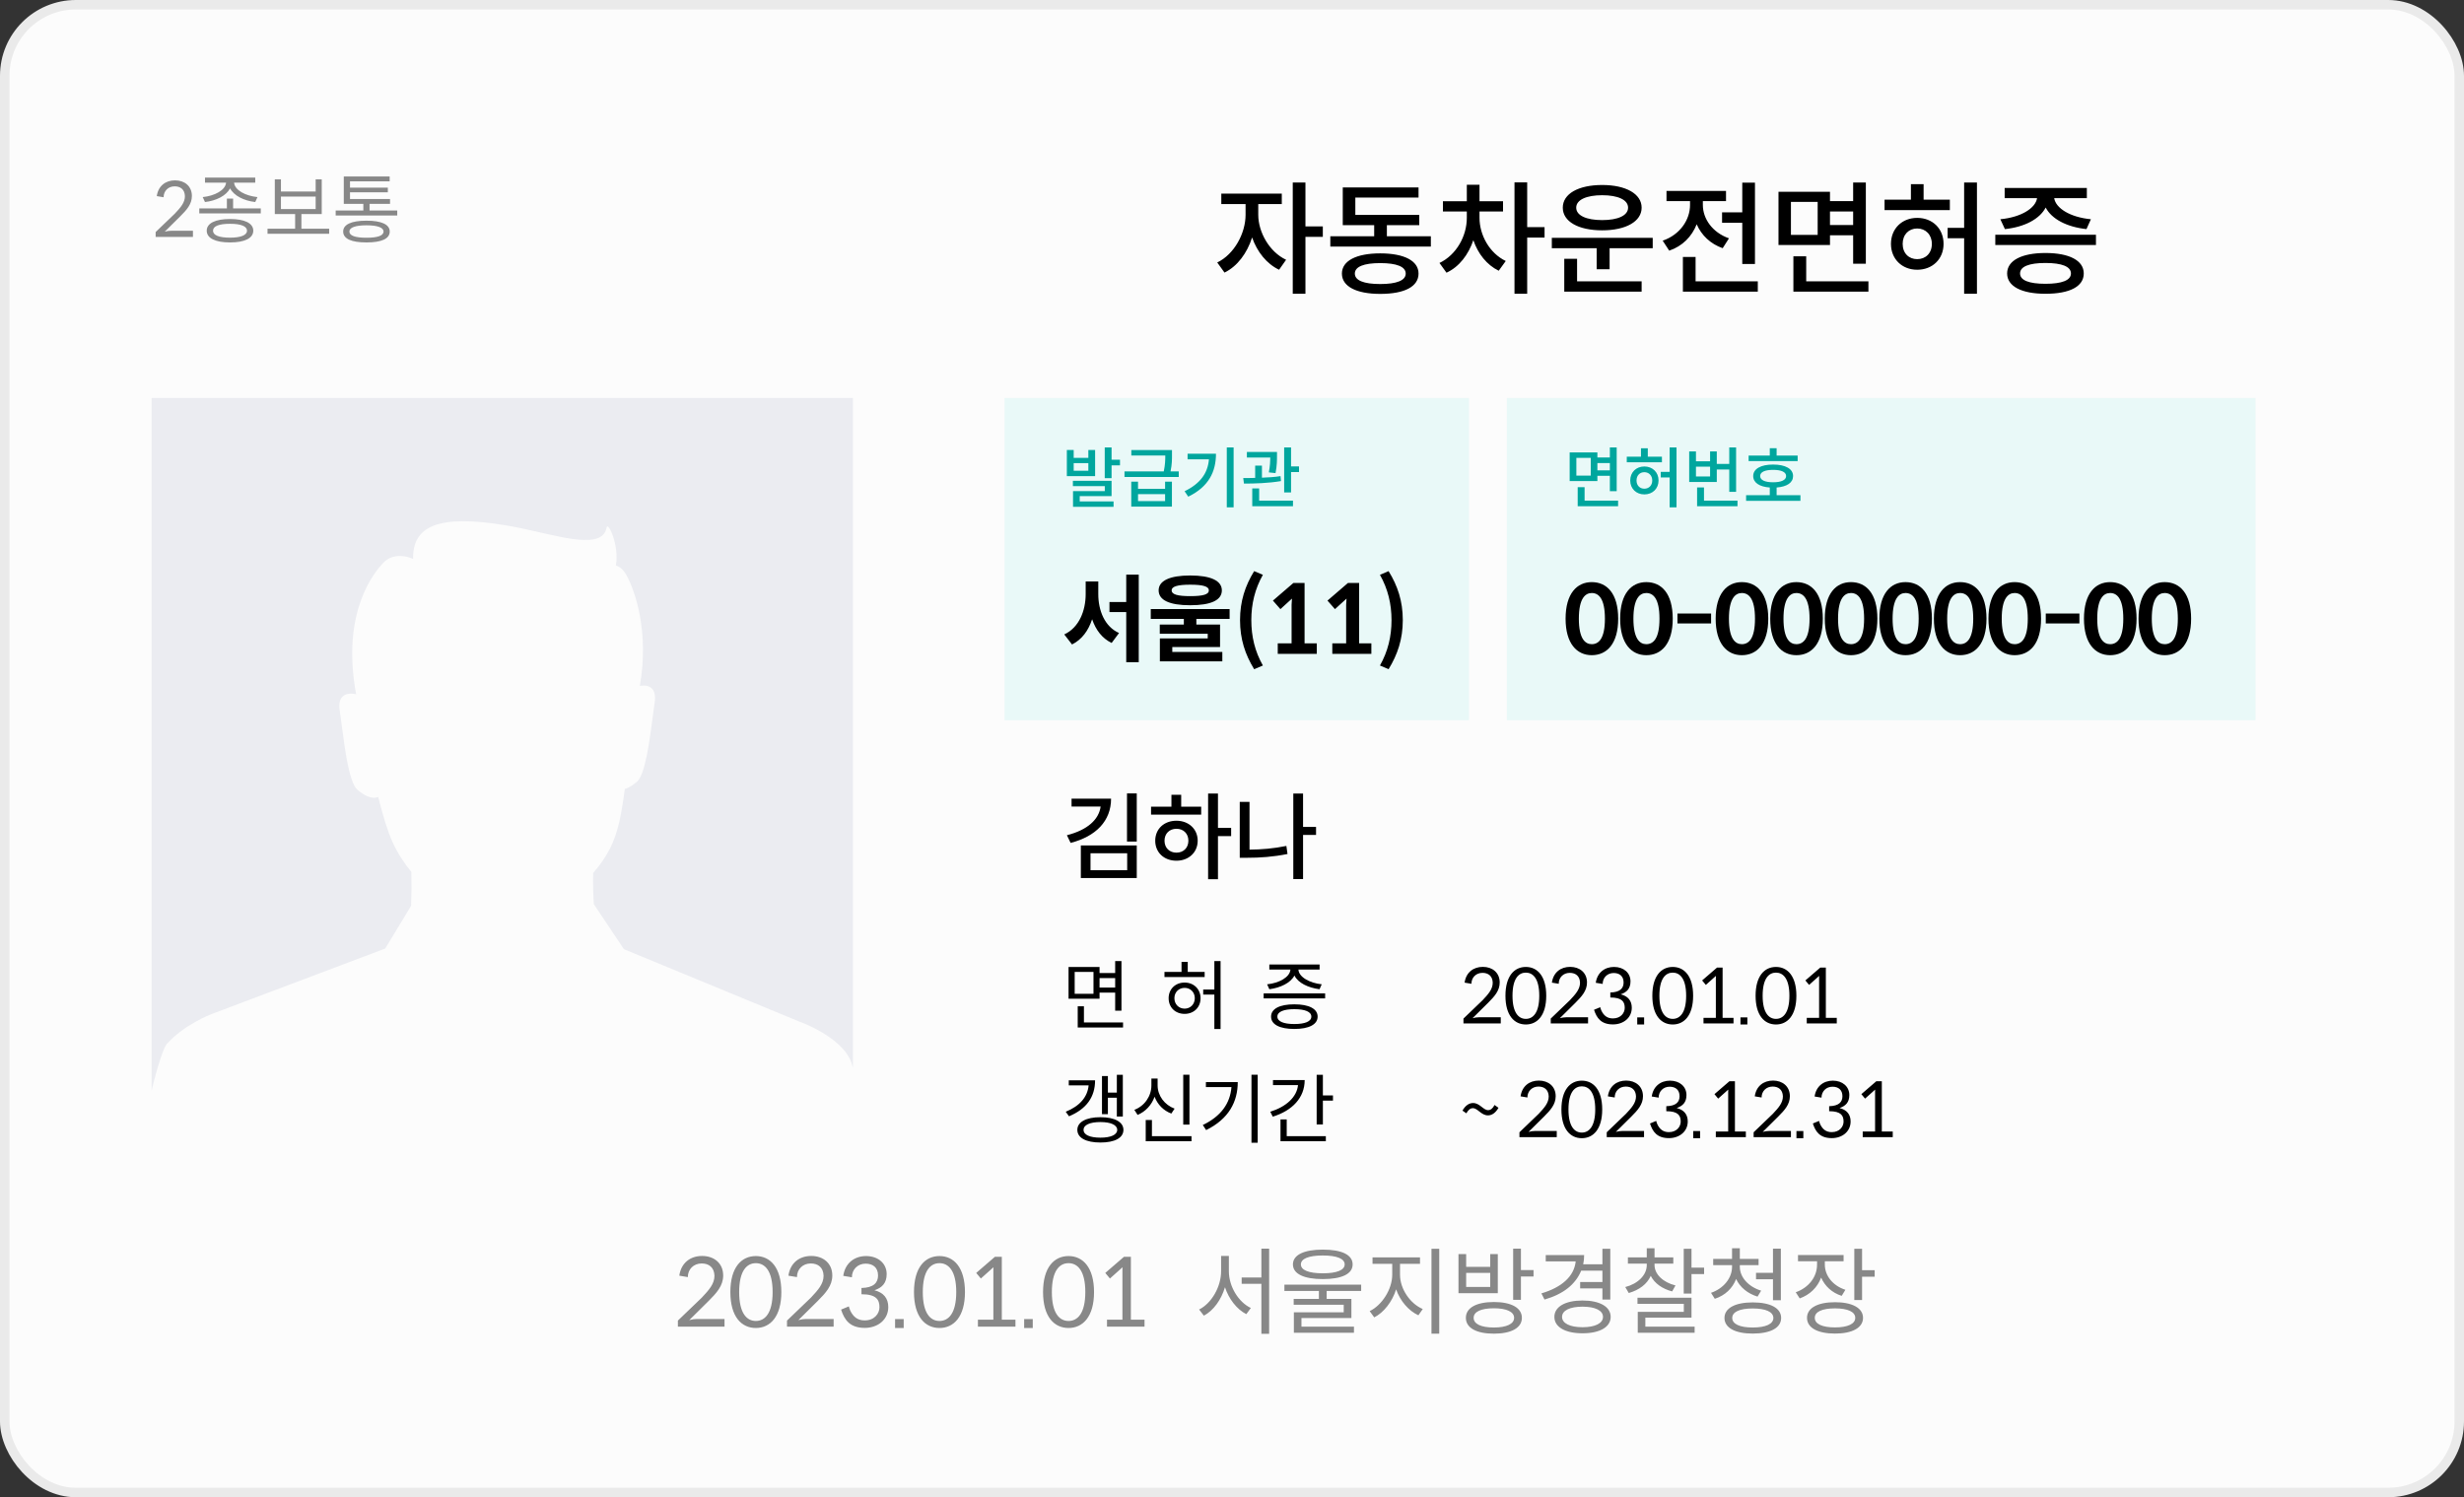 <svg width="260" height="158" viewBox="0 0 260 158" fill="none" xmlns="http://www.w3.org/2000/svg">
<rect x="0" y="0" width="260" height="158" fill="#333333" stroke="none"/>
<rect x="0.5" y="0.5" width="259" height="157" rx="7.5" fill="#FCFCFC"/>
<path d="M139.583 24.995V23.89H137.75V19.262H136.411V31.001H137.75V24.995H139.583ZM132.771 22.668V21.537H135.254V20.432H128.871V21.537H131.432V22.668C131.432 24.605 130.249 26.828 128.442 27.699L129.209 28.765C130.574 28.102 131.601 26.698 132.121 25.06C132.654 26.581 133.655 27.842 134.968 28.466L135.709 27.413C133.928 26.581 132.771 24.475 132.771 22.668ZM150.983 24.93H146.342V23.76H149.761V22.681H143.014V20.848H149.683V19.782H141.688V23.76H145.003V24.93H140.375V26.022H150.983V24.93ZM145.64 26.737C143.131 26.737 141.597 27.517 141.597 28.869C141.597 30.234 143.131 31.014 145.64 31.014C148.227 31.014 149.683 30.234 149.683 28.869C149.683 27.517 148.162 26.737 145.64 26.737ZM145.64 29.974C143.911 29.974 142.962 29.597 142.962 28.869C142.962 28.141 143.911 27.764 145.64 27.764C147.369 27.764 148.331 28.141 148.331 28.869C148.331 29.597 147.369 29.974 145.64 29.974ZM162.981 25.073V23.968H161.148V19.249H159.809V31.001H161.148V25.073H162.981ZM156.117 22.993V22.317H158.6V21.238H156.117V19.496H154.778V21.238H152.256V22.317H154.778V22.993C154.778 24.904 153.686 26.893 151.892 27.751L152.633 28.778C153.985 28.154 154.947 26.867 155.467 25.346C155.948 26.763 156.884 27.959 158.145 28.57L158.886 27.543C157.157 26.711 156.117 24.787 156.117 22.993ZM169.064 24.306C171.56 24.306 173.224 23.37 173.224 21.914C173.224 20.458 171.56 19.522 169.064 19.522C166.529 19.522 164.904 20.458 164.904 21.914C164.904 23.37 166.529 24.306 169.064 24.306ZM169.064 20.601C170.715 20.601 171.794 21.082 171.794 21.914C171.794 22.746 170.715 23.227 169.064 23.227C167.4 23.227 166.321 22.746 166.321 21.914C166.321 21.082 167.4 20.601 169.064 20.601ZM174.394 25.099H163.747V26.191H168.479V28.414H169.844V26.191H174.394V25.099ZM166.412 29.688V27.309H165.06V30.78H173.224V29.688H166.412ZM183.844 22.408H181.712V23.513H183.844V27.855H185.183V19.275H183.844V22.408ZM181.777 26.191L182.44 25.151C180.672 24.527 179.684 23.071 179.684 21.628V21.225H182.128V20.146H175.849V21.225H178.332V21.628C178.332 23.201 177.266 24.774 175.446 25.398L176.135 26.451C177.539 25.97 178.514 24.969 179.034 23.669C179.541 24.826 180.477 25.736 181.777 26.191ZM185.482 29.688H178.917V27.114H177.578V30.78H185.482V29.688ZM193.099 25.853V24.826H195.543V27.829H196.882V19.262H195.543V21.225H193.099V20.237H187.665V25.853H193.099ZM191.799 21.303V24.787H188.978V21.303H191.799ZM193.099 22.317H195.543V23.747H193.099V22.317ZM197.155 29.688H190.59V27.049H189.238V30.78H197.155V29.688ZM208.607 19.262H207.255V24.046H205.513V25.138H207.255V31.001H208.607V19.262ZM205.747 22.174V21.069H202.978V19.431H201.639V21.069H198.857V22.174H205.747ZM202.302 22.993C200.703 22.993 199.533 24.124 199.533 25.736C199.533 27.335 200.703 28.466 202.302 28.466C203.914 28.466 205.084 27.335 205.084 25.736C205.084 24.124 203.914 22.993 202.302 22.993ZM202.302 27.348C201.418 27.348 200.768 26.724 200.768 25.736C200.768 24.748 201.418 24.111 202.302 24.111C203.186 24.111 203.849 24.761 203.849 25.736C203.849 26.724 203.186 27.348 202.302 27.348ZM211.076 23.136L211.557 24.176C213.65 23.955 215.223 23.11 215.86 21.901C216.484 23.11 218.083 23.955 220.163 24.176L220.631 23.136C218.447 22.928 216.926 21.979 216.757 20.913H220.202V19.834H211.531V20.913H214.95C214.781 21.979 213.26 22.928 211.076 23.136ZM221.164 24.774H210.543V25.853H221.164V24.774ZM215.834 26.698C213.325 26.698 211.791 27.491 211.791 28.856C211.791 30.221 213.325 31.001 215.834 31.001C218.421 31.001 219.877 30.221 219.877 28.856C219.877 27.491 218.356 26.698 215.834 26.698ZM215.834 29.948C214.105 29.948 213.156 29.584 213.156 28.856C213.156 28.128 214.105 27.751 215.834 27.751C217.563 27.751 218.525 28.128 218.525 28.856C218.525 29.584 217.563 29.948 215.834 29.948Z" fill="black"/>
<rect width="49" height="34" transform="translate(106 42)" fill="#9BEDE9" fill-opacity="0.2"/>
<path d="M118.181 48.513H117.292V47.218H116.571V50.459H117.292V49.108H118.181V48.513ZM115.556 50.249V47.484H114.842V48.317H113.295V47.484H112.574V50.249H115.556ZM114.842 48.87V49.675H113.295V48.87H114.842ZM113.932 52.916V52.356H117.292V50.739H113.211V51.299H116.578V51.824H113.225V53.483H117.502V52.916H113.932ZM124.382 49.745H123.514C123.675 48.989 123.668 48.457 123.668 47.974V47.491H119.377V48.072H122.961C122.961 48.548 122.947 49.045 122.8 49.745H118.656V50.333H124.382V49.745ZM122.94 50.83V51.586H120.084V50.83H119.37V53.462H123.661V50.83H122.94ZM122.94 52.146V52.881H120.084V52.146H122.94ZM130.171 47.218H129.45V53.539H130.171V47.218ZM128.309 47.883H125.313V48.471H127.567C127.448 49.927 126.657 51.033 124.998 51.838L125.383 52.412C127.553 51.362 128.309 49.766 128.309 47.883ZM137.072 49.22H136.232V47.218H135.504V51.964H136.232V49.815H137.072V49.22ZM133.887 49.85L134.594 49.927C134.755 49.108 134.748 48.485 134.748 48.058V47.694H131.57V48.282H134.041C134.034 48.674 134.02 49.171 133.887 49.85ZM135.168 50.767L135.119 50.242C134.496 50.347 133.831 50.382 133.159 50.41V49.136H132.445V50.431C131.997 50.452 131.577 50.445 131.185 50.445L131.262 51.033C132.361 51.033 133.859 50.991 135.168 50.767ZM132.865 52.832V51.544H132.137V53.42H136.435V52.832H132.865Z" fill="#00A69E"/>
<path d="M120.16 60.64H118.84V63.53H117.07V64.59H118.84V69.88H120.16V60.64ZM115.89 62.69V61.36H114.56V62.69C114.56 64.44 113.87 66.23 112.3 66.95L113.12 68.01C114.16 67.49 114.84 66.56 115.24 65.35C115.63 66.48 116.29 67.36 117.3 67.85L118.08 66.8C116.56 66.13 115.89 64.42 115.89 62.69ZM125.589 63.87C127.779 63.87 128.929 63.34 128.929 62.3C128.929 61.29 127.779 60.73 125.589 60.73C123.419 60.73 122.259 61.29 122.259 62.3C122.259 63.34 123.419 63.87 125.589 63.87ZM125.589 61.7C126.959 61.7 127.559 61.89 127.559 62.3C127.559 62.73 126.959 62.91 125.589 62.91C124.259 62.91 123.629 62.73 123.629 62.3C123.629 61.89 124.259 61.7 125.589 61.7ZM126.239 65.31H129.749V64.27H121.429V65.31H124.919V65.91H122.379V66.88H127.439V67.37H122.389V69.79H128.979V68.8H123.699V68.28H128.739V65.91H126.239V65.31ZM132.338 70.62L133.258 70.23C132.418 68.74 132.038 67.17 132.038 65.44C132.038 63.73 132.418 62.15 133.258 60.66L132.338 60.27C131.388 61.82 130.848 63.44 130.848 65.44C130.848 67.45 131.388 69.07 132.338 70.62ZM137.658 61.52H136.478L134.318 63.38L135.108 64.28L136.328 63.17L136.288 63.82V67.89H134.828V69H138.948V67.89H137.658V61.52ZM143.415 61.52H142.235L140.075 63.38L140.865 64.28L142.085 63.17L142.045 63.82V67.89H140.585V69H144.705V67.89H143.415V61.52ZM145.612 70.23L146.522 70.62C147.472 69.07 148.022 67.45 148.022 65.44C148.022 63.44 147.482 61.82 146.522 60.27L145.612 60.66C146.452 62.15 146.832 63.73 146.832 65.44C146.832 67.17 146.452 68.74 145.612 70.23Z" fill="black"/>
<rect width="79" height="34" transform="translate(159 42)" fill="#9BEDE9" fill-opacity="0.2"/>
<path d="M168.556 50.767V50.214H169.872V51.831H170.593V47.218H169.872V48.275H168.556V47.743H165.63V50.767H168.556ZM167.856 48.317V50.193H166.337V48.317H167.856ZM168.556 48.863H169.872V49.633H168.556V48.863ZM170.74 52.832H167.205V51.411H166.477V53.42H170.74V52.832ZM176.906 47.218H176.178V49.794H175.24V50.382H176.178V53.539H176.906V47.218ZM175.366 48.786V48.191H173.875V47.309H173.154V48.191H171.656V48.786H175.366ZM173.511 49.227C172.65 49.227 172.02 49.836 172.02 50.704C172.02 51.565 172.65 52.174 173.511 52.174C174.379 52.174 175.009 51.565 175.009 50.704C175.009 49.836 174.379 49.227 173.511 49.227ZM173.511 51.572C173.035 51.572 172.685 51.236 172.685 50.704C172.685 50.172 173.035 49.829 173.511 49.829C173.987 49.829 174.344 50.179 174.344 50.704C174.344 51.236 173.987 51.572 173.511 51.572ZM181.155 50.865V49.542H182.471V51.901H183.192V47.218H182.471V48.954H181.155V47.638H180.448V48.681H178.957V47.638H178.243V50.865H181.155ZM180.448 49.248V50.277H178.957V49.248H180.448ZM183.339 52.832H179.804V51.439H179.076V53.42H183.339V52.832ZM189.687 48.66V48.079H187.468V47.302H186.747V48.079H184.514V48.66H189.687ZM189.981 52.258H187.468V51.446C188.567 51.362 189.204 50.935 189.204 50.235C189.204 49.472 188.392 49.024 187.097 49.024C185.809 49.024 184.997 49.472 184.997 50.235C184.997 50.935 185.648 51.369 186.747 51.446V52.258H184.248V52.853H189.981V52.258ZM185.732 50.235C185.732 49.815 186.222 49.584 187.097 49.584C187.972 49.584 188.469 49.815 188.469 50.235C188.469 50.655 187.972 50.893 187.097 50.893C186.222 50.893 185.732 50.655 185.732 50.235Z" fill="#00A69E"/>
<path d="M170.75 65.29C170.75 62.63 169.56 61.43 167.96 61.43C166.4 61.43 165.2 62.63 165.2 65.29C165.2 67.93 166.4 69.14 167.96 69.14C169.56 69.14 170.75 67.93 170.75 65.29ZM169.35 65.29C169.35 67.41 168.69 67.98 167.96 67.98C167.27 67.98 166.6 67.41 166.6 65.29C166.6 63.16 167.27 62.58 167.96 62.58C168.69 62.58 169.35 63.16 169.35 65.29ZM176.507 65.29C176.507 62.63 175.317 61.43 173.717 61.43C172.157 61.43 170.957 62.63 170.957 65.29C170.957 67.93 172.157 69.14 173.717 69.14C175.317 69.14 176.507 67.93 176.507 65.29ZM175.107 65.29C175.107 67.41 174.447 67.98 173.717 67.98C173.027 67.98 172.357 67.41 172.357 65.29C172.357 63.16 173.027 62.58 173.717 62.58C174.447 62.58 175.107 63.16 175.107 65.29ZM177.004 64.74V65.79H180.554V64.74H177.004ZM186.586 65.29C186.586 62.63 185.396 61.43 183.796 61.43C182.236 61.43 181.036 62.63 181.036 65.29C181.036 67.93 182.236 69.14 183.796 69.14C185.396 69.14 186.586 67.93 186.586 65.29ZM185.186 65.29C185.186 67.41 184.526 67.98 183.796 67.98C183.106 67.98 182.436 67.41 182.436 65.29C182.436 63.16 183.106 62.58 183.796 62.58C184.526 62.58 185.186 63.16 185.186 65.29ZM192.343 65.29C192.343 62.63 191.153 61.43 189.553 61.43C187.993 61.43 186.793 62.63 186.793 65.29C186.793 67.93 187.993 69.14 189.553 69.14C191.153 69.14 192.343 67.93 192.343 65.29ZM190.943 65.29C190.943 67.41 190.283 67.98 189.553 67.98C188.863 67.98 188.193 67.41 188.193 65.29C188.193 63.16 188.863 62.58 189.553 62.58C190.283 62.58 190.943 63.16 190.943 65.29ZM198.1 65.29C198.1 62.63 196.91 61.43 195.31 61.43C193.75 61.43 192.55 62.63 192.55 65.29C192.55 67.93 193.75 69.14 195.31 69.14C196.91 69.14 198.1 67.93 198.1 65.29ZM196.7 65.29C196.7 67.41 196.04 67.98 195.31 67.98C194.62 67.98 193.95 67.41 193.95 65.29C193.95 63.16 194.62 62.58 195.31 62.58C196.04 62.58 196.7 63.16 196.7 65.29ZM203.857 65.29C203.857 62.63 202.667 61.43 201.067 61.43C199.507 61.43 198.307 62.63 198.307 65.29C198.307 67.93 199.507 69.14 201.067 69.14C202.667 69.14 203.857 67.93 203.857 65.29ZM202.457 65.29C202.457 67.41 201.797 67.98 201.067 67.98C200.377 67.98 199.707 67.41 199.707 65.29C199.707 63.16 200.377 62.58 201.067 62.58C201.797 62.58 202.457 63.16 202.457 65.29ZM209.614 65.29C209.614 62.63 208.424 61.43 206.824 61.43C205.264 61.43 204.064 62.63 204.064 65.29C204.064 67.93 205.264 69.14 206.824 69.14C208.424 69.14 209.614 67.93 209.614 65.29ZM208.214 65.29C208.214 67.41 207.554 67.98 206.824 67.98C206.134 67.98 205.464 67.41 205.464 65.29C205.464 63.16 206.134 62.58 206.824 62.58C207.554 62.58 208.214 63.16 208.214 65.29ZM215.371 65.29C215.371 62.63 214.181 61.43 212.581 61.43C211.021 61.43 209.821 62.63 209.821 65.29C209.821 67.93 211.021 69.14 212.581 69.14C214.181 69.14 215.371 67.93 215.371 65.29ZM213.971 65.29C213.971 67.41 213.311 67.98 212.581 67.98C211.891 67.98 211.221 67.41 211.221 65.29C211.221 63.16 211.891 62.58 212.581 62.58C213.311 62.58 213.971 63.16 213.971 65.29ZM215.868 64.74V65.79H219.418V64.74H215.868ZM225.449 65.29C225.449 62.63 224.259 61.43 222.659 61.43C221.099 61.43 219.899 62.63 219.899 65.29C219.899 67.93 221.099 69.14 222.659 69.14C224.259 69.14 225.449 67.93 225.449 65.29ZM224.049 65.29C224.049 67.41 223.389 67.98 222.659 67.98C221.969 67.98 221.299 67.41 221.299 65.29C221.299 63.16 221.969 62.58 222.659 62.58C223.389 62.58 224.049 63.16 224.049 65.29ZM231.206 65.29C231.206 62.63 230.016 61.43 228.416 61.43C226.856 61.43 225.656 62.63 225.656 65.29C225.656 67.93 226.856 69.14 228.416 69.14C230.016 69.14 231.206 67.93 231.206 65.29ZM229.806 65.29C229.806 67.41 229.146 67.98 228.416 67.98C227.726 67.98 227.056 67.41 227.056 65.29C227.056 63.16 227.726 62.58 228.416 62.58C229.146 62.58 229.806 63.16 229.806 65.29Z" fill="black"/>
<path d="M133.92 131.77H133.1V134.81H131.02V135.48H133.1V140.75H133.92V131.77ZM129.67 134.15V132.54H128.85V134.15C128.85 135.8 127.83 137.55 126.53 138.19L127.03 138.84C128.04 138.31 128.86 137.17 129.26 135.84C129.67 137.09 130.51 138.17 131.51 138.68L131.99 138.03C130.69 137.42 129.67 135.77 129.67 134.15ZM139.579 134.98C141.589 134.98 142.729 134.44 142.729 133.43C142.729 132.42 141.589 131.87 139.579 131.87C137.609 131.87 136.429 132.42 136.429 133.43C136.429 134.44 137.609 134.98 139.579 134.98ZM139.579 132.49C141.069 132.49 141.889 132.83 141.889 133.43C141.889 134.03 141.069 134.37 139.579 134.37C138.089 134.37 137.269 134.03 137.269 133.43C137.269 132.83 138.089 132.49 139.579 132.49ZM139.989 136.23H143.629V135.57H135.529V136.23H139.169V137.07H136.509V137.69H141.789V138.49H136.529V140.64H142.869V140H137.329V139.09H142.599V137.07H139.989V136.23ZM151.868 131.78H151.048V140.74H151.868V131.78ZM147.728 134.51V133.37H149.838V132.69H144.828V133.37H146.908V134.51C146.908 136.06 145.818 137.74 144.528 138.36L145.008 139.02C146.008 138.52 146.918 137.36 147.318 136.06C147.748 137.29 148.628 138.32 149.668 138.8L150.128 138.14C148.808 137.58 147.728 136.03 147.728 134.51ZM161.818 134.03H160.488V131.77H159.668V137.17H160.488V134.71H161.818V134.03ZM158.048 136.47V132.34H157.248V133.69H154.708V132.34H153.898V136.47H158.048ZM157.248 134.33V135.81H154.708V134.33H157.248ZM157.638 137.4C155.808 137.4 154.678 138 154.678 139.07C154.678 140.14 155.808 140.74 157.638 140.74C159.448 140.74 160.588 140.14 160.588 139.07C160.588 138 159.448 137.4 157.638 137.4ZM157.638 140.09C156.268 140.09 155.498 139.71 155.498 139.07C155.498 138.43 156.268 138.06 157.638 138.06C158.968 138.06 159.768 138.43 159.768 139.07C159.768 139.71 158.968 140.09 157.638 140.09ZM166.847 134.09H169.087V135.29H166.737V135.96H169.087V137.14H169.917V131.78H169.087V133.42H167.057C167.127 133.11 167.157 132.78 167.157 132.45H163.107V133.11H166.267C166.107 134.68 164.807 135.85 162.647 136.49L162.977 137.14C164.947 136.57 166.237 135.56 166.847 134.09ZM166.987 137.24C165.177 137.24 164.017 137.89 164.017 138.97C164.017 140.05 165.177 140.7 166.987 140.7C168.797 140.7 169.957 140.05 169.957 138.97C169.957 137.89 168.797 137.24 166.987 137.24ZM166.987 140.06C165.667 140.06 164.827 139.65 164.827 138.97C164.827 138.29 165.657 137.89 166.987 137.89C168.317 137.89 169.147 138.29 169.147 138.97C169.147 139.65 168.307 140.06 166.987 140.06ZM176.446 136.28L176.796 135.65C175.486 135.33 174.586 134.47 174.586 133.5V133.35H176.566V132.69H174.586V131.73H173.766V132.69H171.776V133.35H173.766V133.5C173.766 134.57 172.816 135.48 171.496 135.82L171.866 136.45C172.946 136.14 173.796 135.52 174.186 134.64C174.596 135.44 175.406 136.01 176.446 136.28ZM179.816 133.77H178.486V131.78H177.666V136.51H178.486V134.45H179.816V133.77ZM173.616 140V139.05H178.486V136.95H172.786V137.59H177.676V138.44H172.816V140.64H178.816V140H173.616ZM185.455 136.83L185.835 136.2C184.515 135.8 183.585 134.8 183.585 133.68V133.51H185.565V132.85H183.585V131.73H182.765V132.85H180.775V133.51H182.765V133.68C182.765 134.89 181.855 135.98 180.545 136.43L180.945 137.06C182.025 136.71 182.805 135.97 183.195 134.97C183.605 135.85 184.415 136.51 185.455 136.83ZM187.085 134.32H185.295V135H187.085V137.21H187.915V131.77H187.085V134.32ZM184.945 137.44C183.105 137.44 181.965 138.04 181.965 139.08C181.965 140.13 183.105 140.73 184.945 140.73C186.815 140.73 187.945 140.13 187.945 139.08C187.945 138.04 186.815 137.44 184.945 137.44ZM184.945 140.09C183.575 140.09 182.785 139.72 182.785 139.08C182.785 138.44 183.575 138.08 184.945 138.08C186.315 138.08 187.125 138.44 187.125 139.08C187.125 139.72 186.315 140.09 184.945 140.09ZM197.815 134.04H196.485V131.78H195.665V137.19H196.485V134.73H197.815V134.04ZM194.335 136.75L194.725 136.11C193.395 135.68 192.555 134.62 192.555 133.45V133.1H194.535V132.44H189.725V133.1H191.735V133.45C191.735 134.76 190.845 135.89 189.485 136.37L189.905 137.02C190.985 136.63 191.775 135.86 192.165 134.82C192.555 135.71 193.295 136.42 194.335 136.75ZM193.635 137.42C191.795 137.42 190.675 138.03 190.675 139.07C190.675 140.12 191.795 140.73 193.635 140.73C195.445 140.73 196.585 140.12 196.585 139.07C196.585 138.03 195.445 137.42 193.635 137.42ZM193.635 140.08C192.265 140.08 191.495 139.71 191.495 139.07C191.495 138.43 192.265 138.07 193.635 138.07C194.965 138.07 195.765 138.43 195.765 139.07C195.765 139.71 194.965 140.08 193.635 140.08Z" fill="#888888"/>
<path d="M76.45 139.19H73.56C73.31 139.19 73.01 139.23 72.73 139.31L74.78 137.28C75.61 136.45 76.31 135.69 76.31 134.6C76.31 133.3 75.34 132.54 74.09 132.54C72.84 132.54 71.87 133.27 71.68 134.62L72.58 134.77C72.58 133.93 73.2 133.33 74.04 133.33C74.8 133.33 75.36 133.74 75.39 134.62C75.39 135.48 74.83 136.11 74.06 136.93L71.53 139.36V140H76.45V139.19ZM82.447 136.35C82.447 133.74 81.267 132.55 79.757 132.55C78.237 132.55 77.067 133.74 77.067 136.35C77.067 138.95 78.237 140.14 79.757 140.14C81.267 140.14 82.447 138.95 82.447 136.35ZM81.527 136.35C81.527 138.63 80.687 139.4 79.757 139.4C78.827 139.4 77.997 138.63 77.997 136.35C77.997 134.06 78.827 133.3 79.757 133.3C80.687 133.3 81.527 134.06 81.527 136.35ZM87.964 139.19H85.074C84.824 139.19 84.524 139.23 84.244 139.31L86.294 137.28C87.124 136.45 87.824 135.69 87.824 134.6C87.824 133.3 86.854 132.54 85.604 132.54C84.354 132.54 83.384 133.27 83.194 134.62L84.094 134.77C84.094 133.93 84.714 133.33 85.554 133.33C86.314 133.33 86.874 133.74 86.904 134.62C86.904 135.48 86.344 136.11 85.574 136.93L83.044 139.36V140H87.964V139.19ZM88.981 134.64L89.891 134.79C89.891 133.97 90.501 133.35 91.341 133.35C92.111 133.35 92.651 133.76 92.651 134.6C92.651 135.36 92.191 135.89 90.901 135.92V136.58C92.471 136.58 92.801 137.16 92.801 137.95C92.801 138.6 92.291 139.34 91.241 139.34C90.481 139.34 90.031 138.95 89.721 138.31C89.641 138.12 89.591 137.97 89.571 137.86L88.751 138.2C89.101 139.28 89.671 140.13 91.251 140.13C92.621 140.13 93.731 139.27 93.731 137.93C93.731 137.01 93.231 136.4 92.271 136.16C93.071 135.89 93.561 135.41 93.561 134.45C93.561 133.33 92.661 132.55 91.391 132.55C90.141 132.55 89.171 133.31 88.981 134.64ZM94.448 139.2V140.14H95.358V139.2H94.448ZM101.823 136.35C101.823 133.74 100.643 132.55 99.133 132.55C97.613 132.55 96.443 133.74 96.443 136.35C96.443 138.95 97.613 140.14 99.133 140.14C100.643 140.14 101.823 138.95 101.823 136.35ZM100.903 136.35C100.903 138.63 100.063 139.4 99.133 139.4C98.203 139.4 97.373 138.63 97.373 136.35C97.373 134.06 98.203 133.3 99.133 133.3C100.063 133.3 100.903 134.06 100.903 136.35ZM107.15 139.26H105.71V132.63H104.98L103.01 134.33L103.5 134.92L104.83 133.73C104.82 133.8 104.82 133.89 104.82 133.98V139.26H103.19V140H107.15V139.26ZM108.067 139.2V140.14H108.977V139.2H108.067ZM115.442 136.35C115.442 133.74 114.262 132.55 112.752 132.55C111.232 132.55 110.062 133.74 110.062 136.35C110.062 138.95 111.232 140.14 112.752 140.14C114.262 140.14 115.442 138.95 115.442 136.35ZM114.522 136.35C114.522 138.63 113.682 139.4 112.752 139.4C111.822 139.4 110.992 138.63 110.992 136.35C110.992 134.06 111.822 133.3 112.752 133.3C113.682 133.3 114.522 134.06 114.522 136.35ZM120.769 139.26H119.329V132.63H118.599L116.629 134.33L117.119 134.92L118.449 133.73C118.439 133.8 118.439 133.89 118.439 133.98V139.26H116.809V140H120.769V139.26Z" fill="#888888"/>
<path fill-rule="evenodd" clip-rule="evenodd" d="M16 42H90V112.667C89.939 112.441 89.889 112.277 89.853 112.175L89.86 112.182C88.885 109.393 84.359 107.812 84.359 107.812L65.837 100.165L62.661 95.413C62.593 94.339 62.56 93.216 62.59 92.118C63.275 91.348 63.874 90.495 64.355 89.567C65.242 87.857 65.626 85.62 65.929 83.263C66.336 83.14 66.772 82.867 67.209 82.495C68.089 81.75 68.56 78.086 68.875 75.638C68.951 75.046 69.018 74.525 69.079 74.134C69.304 72.701 68.575 72.208 67.515 72.38C68.518 66.754 67.033 62.345 66.079 60.652C65.763 60.094 65.381 59.803 64.988 59.673C65.369 57.518 64.133 54.96 64.003 55.677C63.632 57.698 60.451 56.976 56.873 56.163C55.719 55.901 54.523 55.629 53.367 55.437C46.092 54.23 43.534 55.596 43.586 58.986C42.729 58.566 41.376 58.472 40.53 59.312C39.439 60.395 35.975 64.672 37.583 73.265C36.434 73.011 35.613 73.478 35.85 74.986C35.911 75.377 35.978 75.898 36.054 76.49C36.369 78.939 36.84 82.602 37.72 83.347C38.508 84.019 39.295 84.365 39.907 84.101C40.392 86.04 40.92 87.771 41.425 88.868C41.956 90.028 42.629 91.078 43.404 92.007C43.432 93.185 43.424 94.4 43.38 95.587L40.647 100.099L22.309 107.018C22.309 107.018 19.433 108.111 17.599 110.172C17.306 110.502 16.693 112.179 16 115.082V42Z" fill="#EBECF1"/>
<path d="M116.024 105.392V104.752H117.672V106.656H118.336V101.424H117.672V102.68H116.024V102.048H112.752V105.392H116.024ZM115.384 102.568V104.872H113.4V102.568H115.384ZM116.024 103.216H117.672V104.216H116.024V103.216ZM118.504 107.896H114.376V106.192H113.72V108.432H118.504V107.896ZM128.794 101.424H128.138V104.424H126.962V104.96H128.138V108.592H128.794V101.424ZM127.114 103.104V102.568H125.33V101.504H124.674V102.568H122.874V103.104H127.114ZM125.002 103.688C124.026 103.688 123.314 104.376 123.314 105.336C123.314 106.32 124.026 106.992 125.002 106.992C125.962 106.992 126.682 106.32 126.682 105.336C126.682 104.376 125.962 103.688 125.002 103.688ZM125.002 106.44C124.394 106.44 123.922 105.984 123.922 105.336C123.922 104.696 124.394 104.248 125.002 104.248C125.602 104.248 126.074 104.696 126.074 105.336C126.074 105.984 125.602 106.44 125.002 106.44ZM133.707 103.872L133.939 104.392C135.107 104.24 136.187 103.728 136.587 102.944C136.971 103.736 138.059 104.24 139.235 104.392L139.467 103.872C138.211 103.744 137.035 103.104 137.011 102.312H139.243V101.784H133.939V102.312H136.163C136.123 103.104 134.995 103.744 133.707 103.872ZM139.827 104.832H133.339V105.36H139.827V104.832ZM136.579 105.984C135.043 105.984 134.123 106.448 134.123 107.28C134.123 108.12 135.043 108.584 136.579 108.584C138.107 108.584 139.035 108.12 139.035 107.28C139.035 106.448 138.107 105.984 136.579 105.984ZM136.579 108.064C135.451 108.064 134.787 107.792 134.787 107.28C134.787 106.768 135.451 106.496 136.579 106.496C137.707 106.496 138.371 106.768 138.371 107.28C138.371 107.792 137.707 108.064 136.579 108.064Z" fill="black"/>
<path d="M119.95 83.73H118.92V88.81H119.95V83.73ZM117.24 84.28H113.07V85.11H116.14C115.95 86.48 114.77 87.58 112.58 88.14L112.97 88.95C115.65 88.26 117.24 86.63 117.24 84.28ZM114.05 89.22V92.66H119.95V89.22H114.05ZM115.07 91.83V90.04H118.94V91.83H115.07ZM129.909 88.23V87.37H128.519V83.74H127.479V92.78H128.519V88.23H129.909ZM124.639 85.13V83.87H123.609V85.13H121.459V85.97H126.749V85.13H124.639ZM124.139 86.61C122.829 86.61 121.899 87.48 121.899 88.72C121.899 89.96 122.829 90.83 124.139 90.83C125.419 90.83 126.379 89.96 126.379 88.72C126.379 87.48 125.419 86.61 124.139 86.61ZM124.139 89.98C123.409 89.98 122.879 89.48 122.879 88.72C122.879 87.96 123.409 87.46 124.139 87.46C124.869 87.46 125.399 87.96 125.399 88.72C125.399 89.48 124.869 89.98 124.139 89.98ZM138.868 88.11V87.26H137.498V83.74H136.468V92.77H137.498V88.11H138.868ZM131.848 89.66V84.62H130.818V90.52H131.568C132.938 90.52 134.328 90.43 135.858 90.12L135.738 89.27C134.368 89.55 133.098 89.65 131.848 89.66Z" fill="black"/>
<path d="M158.36 107.352H156.048C155.848 107.352 155.608 107.384 155.384 107.448L157.024 105.824C157.688 105.16 158.248 104.552 158.248 103.68C158.248 102.64 157.472 102.032 156.472 102.032C155.472 102.032 154.696 102.616 154.544 103.696L155.264 103.816C155.264 103.144 155.76 102.664 156.432 102.664C157.04 102.664 157.488 102.992 157.512 103.696C157.512 104.384 157.064 104.888 156.448 105.544L154.424 107.488V108H158.36V107.352ZM163.158 105.08C163.158 102.992 162.214 102.04 161.006 102.04C159.79 102.04 158.854 102.992 158.854 105.08C158.854 107.16 159.79 108.112 161.006 108.112C162.214 108.112 163.158 107.16 163.158 105.08ZM162.422 105.08C162.422 106.904 161.75 107.52 161.006 107.52C160.262 107.52 159.598 106.904 159.598 105.08C159.598 103.248 160.262 102.64 161.006 102.64C161.75 102.64 162.422 103.248 162.422 105.08ZM167.571 107.352H165.259C165.059 107.352 164.819 107.384 164.595 107.448L166.235 105.824C166.899 105.16 167.459 104.552 167.459 103.68C167.459 102.64 166.683 102.032 165.683 102.032C164.683 102.032 163.907 102.616 163.755 103.696L164.475 103.816C164.475 103.144 164.971 102.664 165.643 102.664C166.251 102.664 166.699 102.992 166.723 103.696C166.723 104.384 166.275 104.888 165.659 105.544L163.635 107.488V108H167.571V107.352ZM168.385 103.712L169.113 103.832C169.113 103.176 169.601 102.68 170.273 102.68C170.889 102.68 171.321 103.008 171.321 103.68C171.321 104.288 170.953 104.712 169.921 104.736V105.264C171.177 105.264 171.441 105.728 171.441 106.36C171.441 106.88 171.033 107.472 170.193 107.472C169.585 107.472 169.225 107.16 168.977 106.648C168.913 106.496 168.873 106.376 168.857 106.288L168.201 106.56C168.481 107.424 168.937 108.104 170.201 108.104C171.297 108.104 172.185 107.416 172.185 106.344C172.185 105.608 171.785 105.12 171.017 104.928C171.657 104.712 172.049 104.328 172.049 103.56C172.049 102.664 171.329 102.04 170.313 102.04C169.313 102.04 168.537 102.648 168.385 103.712ZM172.759 107.36V108.112H173.487V107.36H172.759ZM178.658 105.08C178.658 102.992 177.714 102.04 176.506 102.04C175.29 102.04 174.354 102.992 174.354 105.08C174.354 107.16 175.29 108.112 176.506 108.112C177.714 108.112 178.658 107.16 178.658 105.08ZM177.922 105.08C177.922 106.904 177.25 107.52 176.506 107.52C175.762 107.52 175.098 106.904 175.098 105.08C175.098 103.248 175.762 102.64 176.506 102.64C177.25 102.64 177.922 103.248 177.922 105.08ZM182.92 107.408H181.768V102.104H181.184L179.608 103.464L180 103.936L181.064 102.984C181.056 103.04 181.056 103.112 181.056 103.184V107.408H179.752V108H182.92V107.408ZM183.653 107.36V108.112H184.381V107.36H183.653ZM189.553 105.08C189.553 102.992 188.609 102.04 187.401 102.04C186.185 102.04 185.249 102.992 185.249 105.08C185.249 107.16 186.185 108.112 187.401 108.112C188.609 108.112 189.553 107.16 189.553 105.08ZM188.817 105.08C188.817 106.904 188.145 107.52 187.401 107.52C186.657 107.52 185.993 106.904 185.993 105.08C185.993 103.248 186.657 102.64 187.401 102.64C188.145 102.64 188.817 103.248 188.817 105.08ZM193.815 107.408H192.663V102.104H192.079L190.503 103.464L190.895 103.936L191.959 102.984C191.951 103.04 191.951 103.112 191.951 103.184V107.408H190.647V108H193.815V107.408Z" fill="black"/>
<path d="M157.008 117.704C157.392 117.704 157.792 117.48 158.12 116.904L157.704 116.608C157.504 116.992 157.28 117.152 157.024 117.152C156.512 117.152 156.144 116.4 155.44 116.4C155.048 116.4 154.648 116.624 154.32 117.2L154.728 117.488C154.944 117.104 155.16 116.944 155.416 116.944C155.928 116.944 156.296 117.704 157.008 117.704ZM164.267 119.352H161.955C161.755 119.352 161.515 119.384 161.291 119.448L162.931 117.824C163.595 117.16 164.155 116.552 164.155 115.68C164.155 114.64 163.379 114.032 162.379 114.032C161.379 114.032 160.603 114.616 160.451 115.696L161.171 115.816C161.171 115.144 161.667 114.664 162.339 114.664C162.947 114.664 163.395 114.992 163.419 115.696C163.419 116.384 162.971 116.888 162.355 117.544L160.331 119.488V120H164.267V119.352ZM169.064 117.08C169.064 114.992 168.12 114.04 166.912 114.04C165.696 114.04 164.76 114.992 164.76 117.08C164.76 119.16 165.696 120.112 166.912 120.112C168.12 120.112 169.064 119.16 169.064 117.08ZM168.328 117.08C168.328 118.904 167.656 119.52 166.912 119.52C166.168 119.52 165.504 118.904 165.504 117.08C165.504 115.248 166.168 114.64 166.912 114.64C167.656 114.64 168.328 115.248 168.328 117.08ZM173.478 119.352H171.166C170.966 119.352 170.726 119.384 170.502 119.448L172.142 117.824C172.806 117.16 173.366 116.552 173.366 115.68C173.366 114.64 172.59 114.032 171.59 114.032C170.59 114.032 169.814 114.616 169.662 115.696L170.382 115.816C170.382 115.144 170.878 114.664 171.55 114.664C172.158 114.664 172.606 114.992 172.63 115.696C172.63 116.384 172.182 116.888 171.566 117.544L169.542 119.488V120H173.478V119.352ZM174.291 115.712L175.019 115.832C175.019 115.176 175.507 114.68 176.179 114.68C176.795 114.68 177.227 115.008 177.227 115.68C177.227 116.288 176.859 116.712 175.827 116.736V117.264C177.083 117.264 177.347 117.728 177.347 118.36C177.347 118.88 176.939 119.472 176.099 119.472C175.491 119.472 175.131 119.16 174.883 118.648C174.819 118.496 174.779 118.376 174.763 118.288L174.107 118.56C174.387 119.424 174.843 120.104 176.107 120.104C177.203 120.104 178.091 119.416 178.091 118.344C178.091 117.608 177.691 117.12 176.923 116.928C177.563 116.712 177.955 116.328 177.955 115.56C177.955 114.664 177.235 114.04 176.219 114.04C175.219 114.04 174.443 114.648 174.291 115.712ZM178.665 119.36V120.112H179.393V119.36H178.665ZM184.221 119.408H183.069V114.104H182.485L180.909 115.464L181.301 115.936L182.365 114.984C182.357 115.04 182.357 115.112 182.357 115.184V119.408H181.053V120H184.221V119.408ZM188.978 119.352H186.666C186.466 119.352 186.226 119.384 186.002 119.448L187.642 117.824C188.306 117.16 188.866 116.552 188.866 115.68C188.866 114.64 188.09 114.032 187.09 114.032C186.09 114.032 185.314 114.616 185.162 115.696L185.882 115.816C185.882 115.144 186.378 114.664 187.05 114.664C187.658 114.664 188.106 114.992 188.13 115.696C188.13 116.384 187.682 116.888 187.066 117.544L185.042 119.488V120H188.978V119.352ZM189.56 119.36V120.112H190.288V119.36H189.56ZM191.476 115.712L192.204 115.832C192.204 115.176 192.692 114.68 193.364 114.68C193.98 114.68 194.412 115.008 194.412 115.68C194.412 116.288 194.044 116.712 193.012 116.736V117.264C194.268 117.264 194.532 117.728 194.532 118.36C194.532 118.88 194.124 119.472 193.284 119.472C192.676 119.472 192.316 119.16 192.068 118.648C192.004 118.496 191.964 118.376 191.948 118.288L191.292 118.56C191.572 119.424 192.028 120.104 193.292 120.104C194.388 120.104 195.276 119.416 195.276 118.344C195.276 117.608 194.876 117.12 194.108 116.928C194.748 116.712 195.14 116.328 195.14 115.56C195.14 114.664 194.42 114.04 193.404 114.04C192.404 114.04 191.628 114.648 191.476 115.712ZM199.721 119.408H198.569V114.104H197.985L196.409 115.464L196.801 115.936L197.865 114.984C197.857 115.04 197.857 115.112 197.857 115.184V119.408H196.553V120H199.721V119.408Z" fill="black"/>
<path d="M116.904 117.576V115.84H117.848V117.824H118.48V113.424H117.848V115.304H116.904V113.552H116.28V117.576H116.904ZM115.552 114.008H112.776V114.536H114.872C114.752 115.76 113.952 116.712 112.456 117.32L112.8 117.8C114.648 117.032 115.552 115.76 115.552 114.008ZM116.12 117.896C114.616 117.896 113.68 118.4 113.68 119.232C113.68 120.088 114.616 120.568 116.12 120.568C117.616 120.568 118.544 120.088 118.544 119.232C118.544 118.4 117.616 117.896 116.12 117.896ZM116.12 120.056C114.992 120.056 114.336 119.752 114.336 119.232C114.336 118.72 114.992 118.408 116.12 118.408C117.216 118.408 117.888 118.72 117.888 119.232C117.888 119.752 117.216 120.056 116.12 120.056ZM125.511 118.68V113.416H124.855V118.68H125.511ZM123.599 117.512L123.943 116.992C122.887 116.608 122.151 115.624 122.151 114.544V113.816H121.495V114.544C121.495 115.664 120.783 116.712 119.695 117.12L120.039 117.656C120.879 117.304 121.519 116.608 121.831 115.736C122.151 116.568 122.767 117.2 123.599 117.512ZM125.727 119.896H121.551V118.192H120.895V120.432H125.727V119.896ZM132.711 113.416H132.055V120.592H132.711V113.416ZM130.607 114.192H127.247V114.72H129.943C129.807 116.424 128.847 117.8 126.919 118.72L127.271 119.256C129.663 118.08 130.607 116.264 130.607 114.192ZM140.654 115.6H139.59V113.424H138.934V118.664H139.59V116.144H140.654V115.6ZM137.67 113.976H134.326V114.512H136.966C136.838 115.776 135.718 116.792 134.038 117.32L134.302 117.84C136.374 117.2 137.67 115.832 137.67 113.976ZM135.774 119.896V118.128H135.118V120.432H139.902V119.896H135.774Z" fill="black"/>
<path d="M20.36 24.352H18.048C17.848 24.352 17.608 24.384 17.384 24.448L19.024 22.824C19.688 22.16 20.248 21.552 20.248 20.68C20.248 19.64 19.472 19.032 18.472 19.032C17.472 19.032 16.696 19.616 16.544 20.696L17.264 20.816C17.264 20.144 17.76 19.664 18.432 19.664C19.04 19.664 19.488 19.992 19.512 20.696C19.512 21.384 19.064 21.888 18.448 22.544L16.424 24.488V25H20.36V24.352ZM21.39 20.8L21.63 21.32C22.806 21.192 23.87 20.656 24.278 19.88C24.686 20.656 25.75 21.192 26.934 21.32L27.166 20.8C25.91 20.672 24.766 20.072 24.702 19.272H26.934V18.744H21.63V19.272H23.854C23.79 20.072 22.646 20.672 21.39 20.8ZM27.518 21.992H24.598V20.96H23.942V21.992H21.03V22.52H27.518V21.992ZM24.27 23.112C22.734 23.112 21.814 23.552 21.814 24.344C21.814 25.144 22.734 25.584 24.27 25.584C25.806 25.584 26.726 25.144 26.726 24.344C26.726 23.552 25.806 23.112 24.27 23.112ZM24.27 25.08C23.11 25.08 22.478 24.824 22.478 24.344C22.478 23.864 23.11 23.616 24.27 23.616C25.398 23.616 26.062 23.864 26.062 24.344C26.062 24.824 25.398 25.08 24.27 25.08ZM34.733 24.136H31.805V22.592H33.949V18.928H33.309V20.208H29.645V18.928H28.997V22.592H31.141V24.136H28.229V24.672H34.733V24.136ZM29.645 22.064V20.744H33.309V22.064H29.645ZM41.916 22.216H38.996V21.512H41.156V21H36.932V20.296H40.924V19.8H36.932V19.136H41.116V18.624H36.276V21.512H38.34V22.216H35.42V22.744H41.916V22.216ZM38.668 23.288C37.076 23.288 36.212 23.688 36.212 24.432C36.212 25.2 37.076 25.584 38.668 25.584C40.26 25.584 41.124 25.2 41.124 24.432C41.124 23.688 40.26 23.288 38.668 23.288ZM38.668 25.088C37.508 25.088 36.868 24.88 36.868 24.432C36.868 24.008 37.508 23.776 38.668 23.776C39.828 23.776 40.468 24.008 40.468 24.432C40.468 24.88 39.828 25.088 38.668 25.088Z" fill="#888888"/>
<rect x="0.5" y="0.5" width="259" height="157" rx="7.5" stroke="#EAEAEA"/>
</svg>
